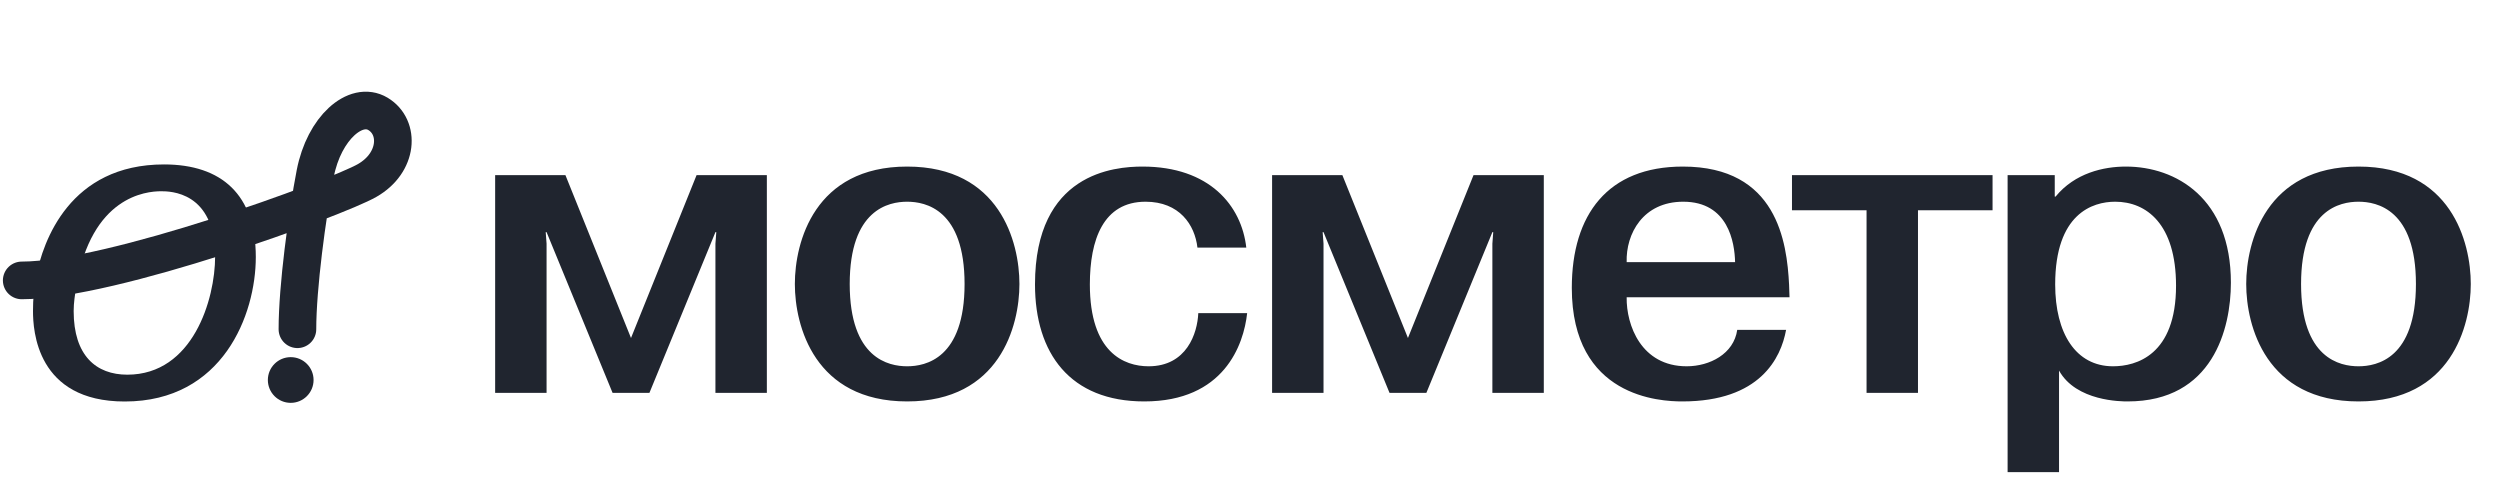 <svg width="140" height="28" viewBox="0 0 140 28" fill="none" xmlns="http://www.w3.org/2000/svg">
<path d="M34.304 22L30.608 13H30.56L30.608 13.648V22H27.728V9.808H31.664L35.336 18.928L39.008 9.808H42.944V22H40.064V13.648L40.112 13H40.064L36.368 22H34.304ZM44.512 15.904C44.512 13.552 45.616 9.328 50.8 9.328C55.984 9.328 57.088 13.552 57.088 15.904C57.088 18.256 55.984 22.48 50.8 22.48C45.616 22.48 44.512 18.256 44.512 15.904ZM47.584 15.904C47.584 20.08 49.768 20.512 50.8 20.512C51.832 20.512 54.016 20.08 54.016 15.904C54.016 11.728 51.832 11.296 50.8 11.296C49.768 11.296 47.584 11.728 47.584 15.904ZM67.104 17.536H69.84C69.648 19.312 68.544 22.48 64.08 22.48C59.928 22.48 57.96 19.792 57.96 15.928C57.96 9.688 62.4 9.328 63.984 9.328C67.728 9.328 69.528 11.512 69.792 13.864H67.056C66.912 12.592 66.048 11.296 64.152 11.296C61.776 11.296 61.032 13.432 61.032 15.928C61.032 19.744 62.952 20.512 64.32 20.512C66.456 20.512 67.056 18.664 67.104 17.536ZM77.813 22L74.117 13H74.069L74.117 13.648V22H71.237V9.808H75.173L78.845 18.928L82.517 9.808H86.453V22H83.573V13.648L83.621 13H83.573L79.877 22H77.813ZM97.285 18.472H100.021C99.733 20.056 98.557 22.48 94.213 22.48C92.989 22.48 88.021 22.264 88.021 16.12C88.021 12.016 90.037 9.328 94.237 9.328C99.517 9.328 100.069 13.552 100.189 15.952C100.189 16.192 100.213 16.408 100.213 16.648H91.093C91.069 18.208 91.909 20.512 94.453 20.512C95.749 20.512 97.093 19.816 97.285 18.472ZM91.093 14.68H97.165C97.141 13.576 96.781 11.296 94.261 11.296C92.005 11.296 91.045 13.096 91.093 14.68ZM104.527 11.776H100.351V9.808H111.583V11.776H107.407V22H104.527V11.776ZM112.426 9.808H115.066V11.008H115.114C116.194 9.688 117.802 9.328 119.05 9.328C121.858 9.328 124.93 11.104 124.93 15.832C124.93 18.4 123.922 22.48 119.146 22.48C118.81 22.48 116.266 22.48 115.306 20.752V26.44H112.426V9.808ZM115.09 15.928C115.09 18.664 116.242 20.512 118.33 20.512C119.626 20.512 121.858 19.888 121.858 16C121.858 12.544 120.202 11.296 118.45 11.296C117.178 11.296 115.09 11.968 115.09 15.928ZM125.788 15.904C125.788 13.552 126.892 9.328 132.076 9.328C137.26 9.328 138.364 13.552 138.364 15.904C138.364 18.256 137.26 22.48 132.076 22.48C126.892 22.48 125.788 18.256 125.788 15.904ZM128.86 15.904C128.86 20.08 131.044 20.512 132.076 20.512C133.108 20.512 135.292 20.08 135.292 15.904C135.292 11.728 133.108 11.296 132.076 11.296C131.044 11.296 128.86 11.728 128.86 15.904Z" fill="#20252F"/>
<path d="M2.018 15.507C2.405 13.496 3.907 9.208 9.188 9.208C12.411 9.208 14.325 10.904 14.325 14.393C14.325 17.615 12.483 22.484 6.984 22.484C2.042 22.484 1.848 18.487 1.848 17.421C1.848 16.767 1.896 16.161 2.018 15.507ZM4.271 16.04C4.198 16.5 4.125 16.961 4.125 17.421C4.125 19.916 5.385 20.982 7.129 20.982C10.812 20.982 12.047 16.743 12.047 14.368C12.047 10.71 9.503 10.71 9.019 10.71C8.171 10.71 5.118 11.001 4.271 16.04Z" fill="#20252F"/>
<path d="M1.216 15.703C6.241 15.703 18.827 11.101 20.564 10.105C22.302 9.109 22.412 7.126 21.167 6.378C19.921 5.631 18.148 7.161 17.652 9.722C17.195 12.083 16.656 16.081 16.656 18.438" stroke="#20252F" stroke-width="2.108" stroke-linecap="round"/>
<circle cx="16.28" cy="21.28" r="1.28" fill="#20252F"/>
</svg>
